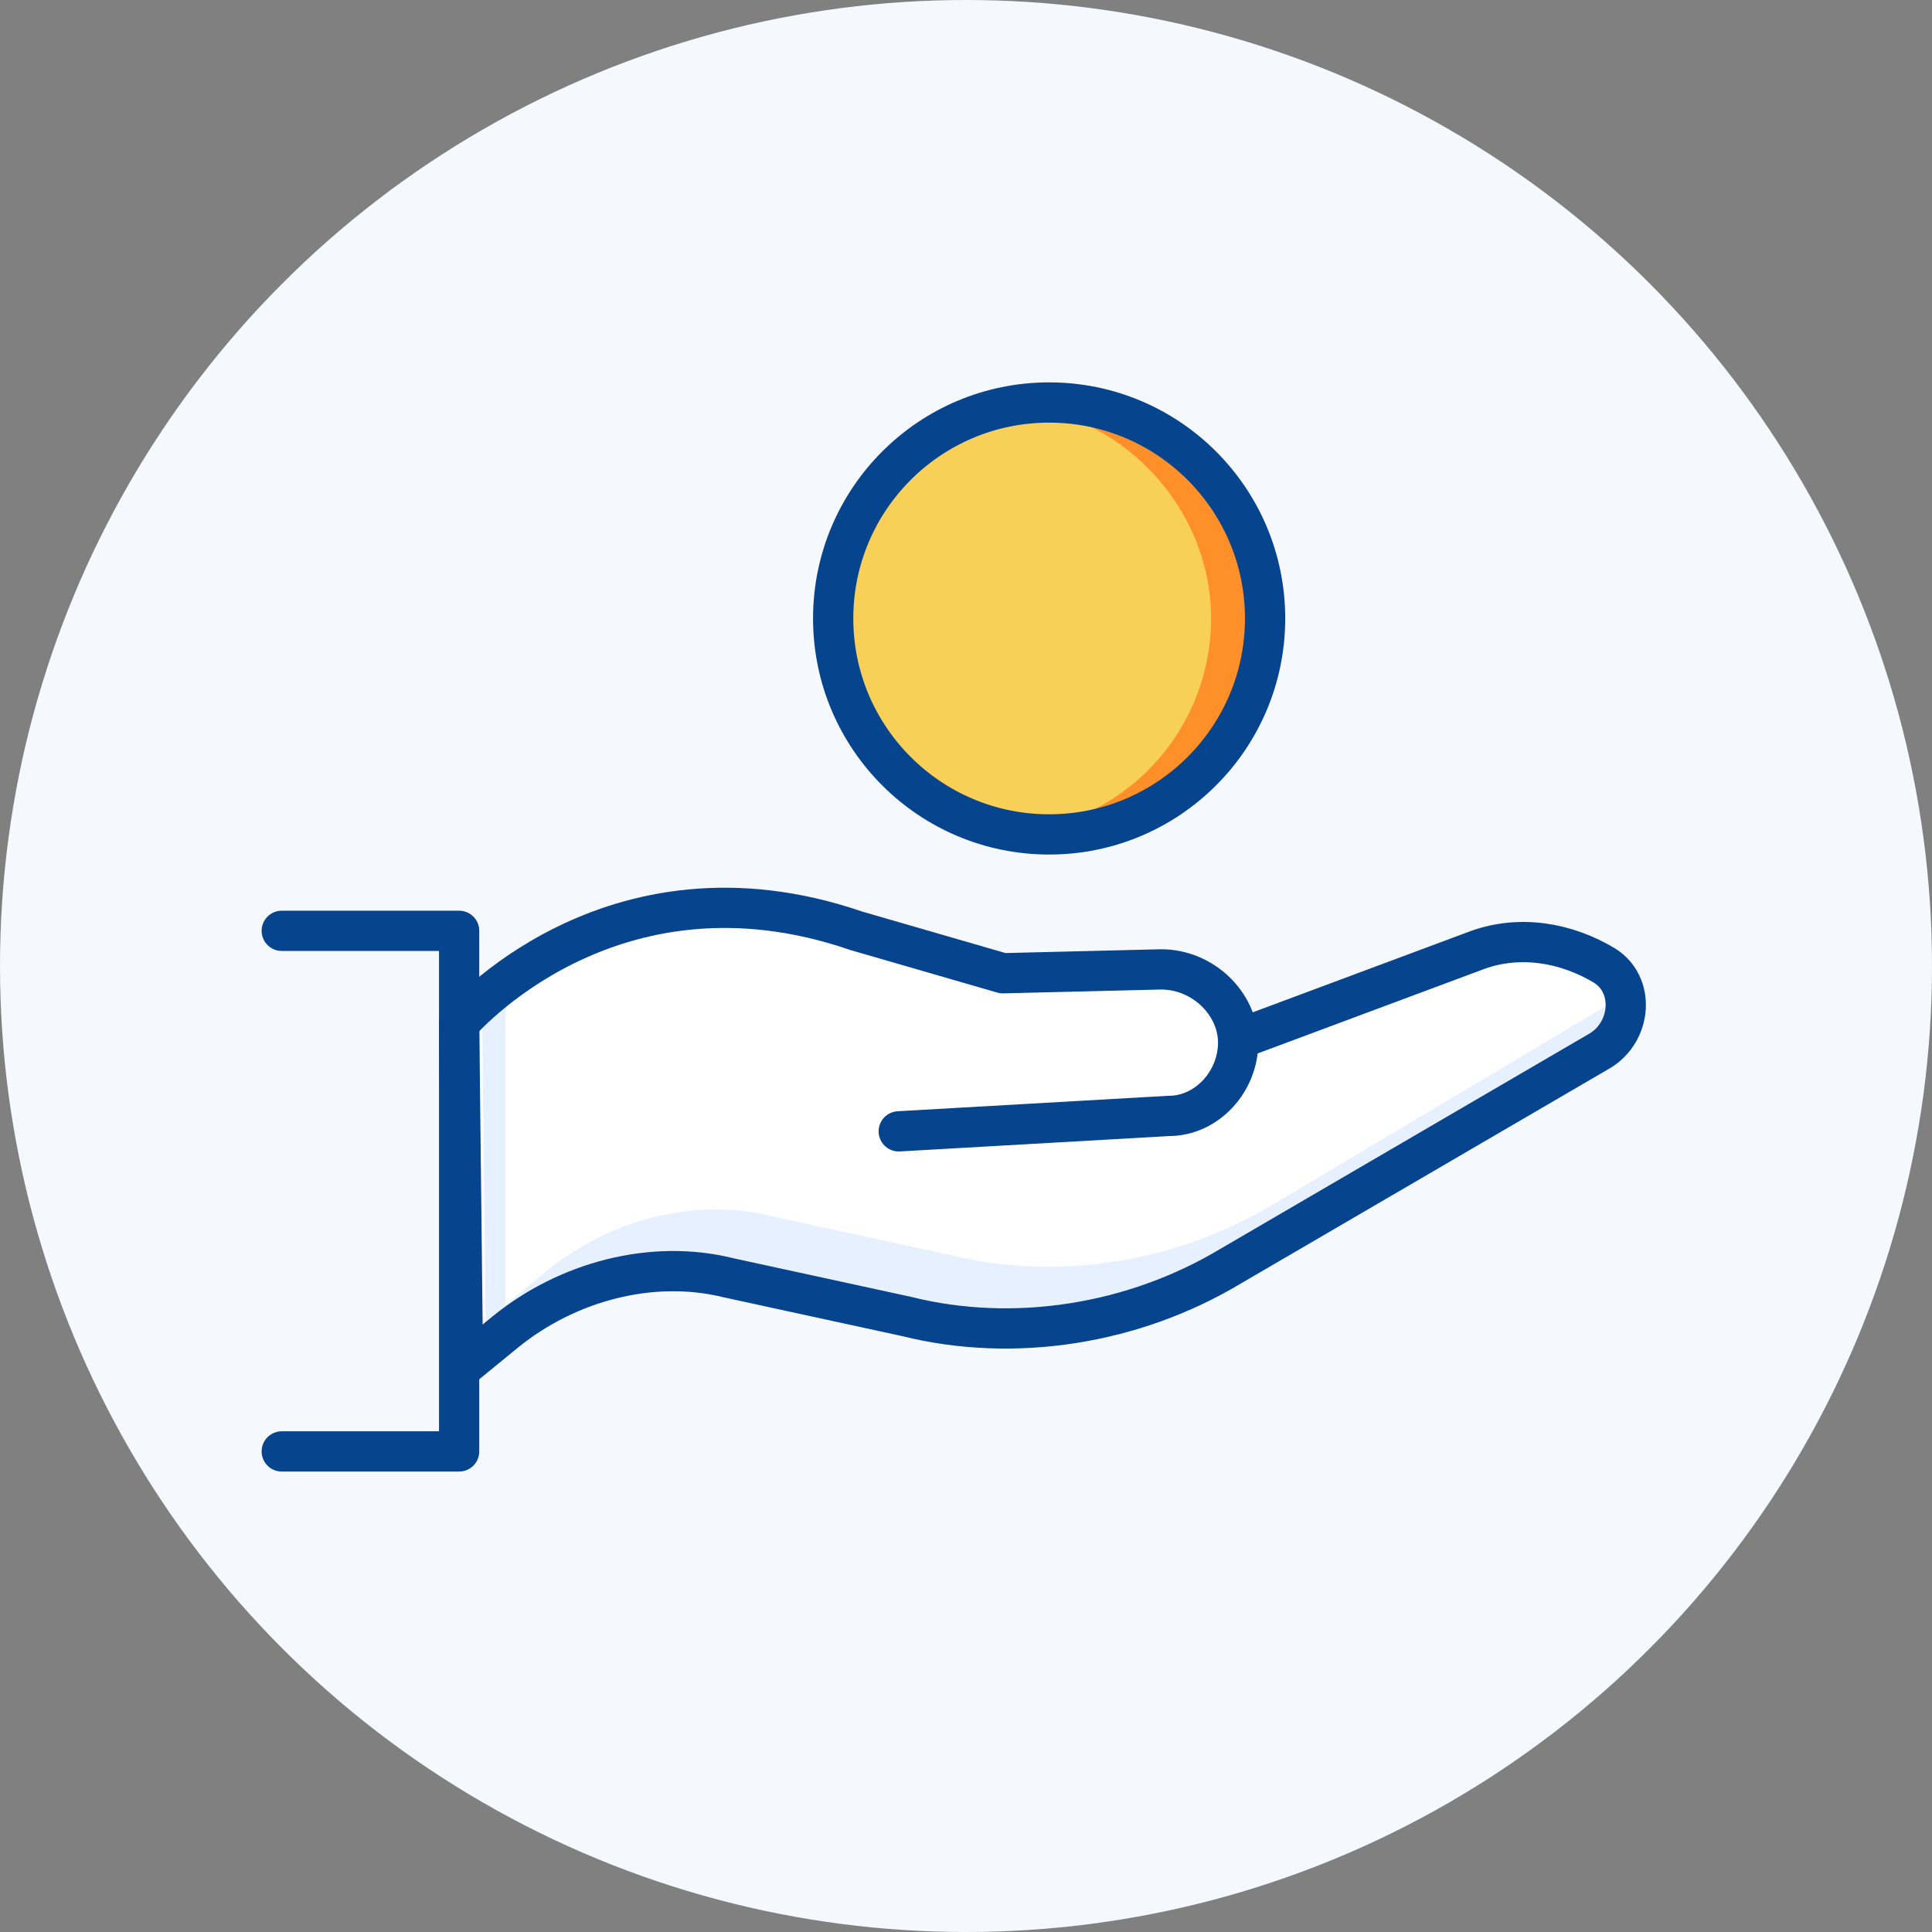 <svg width="48" height="48" viewBox="0 0 48 48" fill="none" xmlns="http://www.w3.org/2000/svg">
<rect x="0" y="0" width="48" height="48" fill="#808080" stroke="none"/>
<circle cx="24" cy="24" r="24" fill="#F5F9FE"/>
<path d="M26.067 20.731C29.03 20.731 31.432 18.328 31.432 15.365C31.432 12.402 29.03 10 26.067 10C23.103 10 20.701 12.402 20.701 15.365C20.701 18.328 23.103 20.731 26.067 20.731Z" fill="#F8CF57"/>
<path d="M26.066 10.096C25.875 10.096 25.587 10.096 25.395 10.096C27.982 10.383 30.09 12.683 30.09 15.365C30.09 18.048 28.078 20.348 25.395 20.635C25.587 20.635 25.875 20.635 26.066 20.635C29.036 20.635 31.431 18.24 31.431 15.27C31.336 12.491 28.94 10.096 26.066 10.096Z" fill="#FF8F29"/>
<path d="M31.048 25.713L36.701 23.605C37.755 23.222 38.904 23.413 39.862 23.988C40.629 24.467 40.533 25.617 39.767 26.096L30.569 31.461C28.174 32.898 25.204 33.377 22.521 32.707L18.114 31.749C16.198 31.27 14.09 31.844 12.557 33.09L11.503 33.952L11.407 25.425C11.407 25.425 15.144 21.018 21.276 23.126L24.916 24.18L28.844 24.084C29.898 24.084 30.761 24.946 30.761 25.904C30.761 26.862 29.994 27.725 29.036 27.725L22.329 28.108" fill="white"/>
<path d="M31.623 29.928C29.228 31.365 26.258 31.844 23.575 31.174L19.168 30.216C17.252 29.737 15.144 30.311 13.611 31.557L12.557 32.419V24.946C12.174 25.234 11.982 25.521 11.982 25.521L12.078 34.048L12.941 33.186C14.473 31.94 16.485 31.461 18.497 31.844L22.905 32.803C25.683 33.377 28.557 32.994 30.953 31.557L40.15 26.192C40.725 25.808 40.917 25.138 40.629 24.563L31.623 29.928Z" fill="#E6F0FF"/>
<path d="M31.048 25.713L36.701 23.605C37.755 23.222 38.904 23.413 39.862 23.988C40.629 24.467 40.533 25.617 39.767 26.096L30.569 31.461C28.174 32.898 25.204 33.377 22.521 32.707L18.114 31.749C16.198 31.27 14.09 31.844 12.557 33.09L11.503 33.952L11.407 25.425C11.407 25.425 15.144 21.018 21.276 23.126L24.916 24.18L28.844 24.084C29.898 24.084 30.761 24.946 30.761 25.904C30.761 26.862 29.994 27.725 29.036 27.725L22.329 28.108" stroke="#07448E" stroke-miterlimit="10" stroke-linecap="round" stroke-linejoin="round"/>
<path d="M7 23.126H11.407V36.06H7" stroke="#07448E" stroke-miterlimit="10" stroke-linecap="round" stroke-linejoin="round"/>
<path d="M26.066 20.731C29.029 20.731 31.431 18.328 31.431 15.365C31.431 12.402 29.029 10 26.066 10C23.102 10 20.7 12.402 20.7 15.365C20.7 18.328 23.102 20.731 26.066 20.731Z" stroke="#07448E" stroke-miterlimit="10" stroke-linecap="round" stroke-linejoin="round"/>
</svg>
